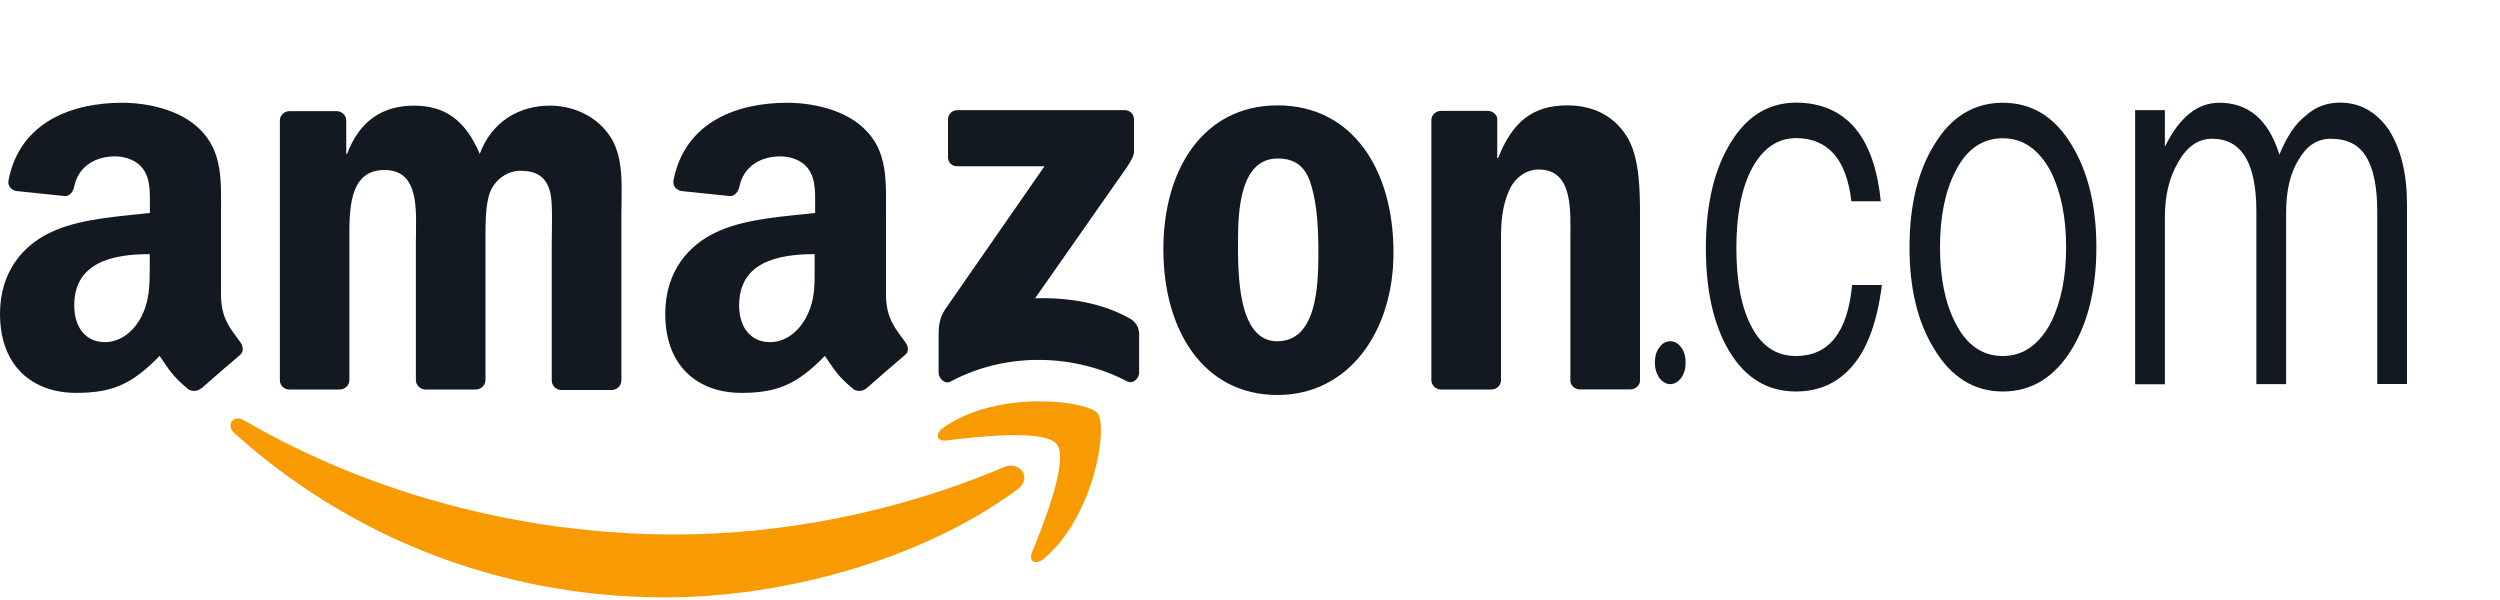 <svg width="200" height="48" viewBox="0 0 200 48" fill="none" xmlns="http://www.w3.org/2000/svg">
<path d="M81.39 39.16C73.76 44.78 62.72 47.79 53.2 47.79C39.87 47.79 27.84 42.84 18.75 34.65C18.03 34 18.68 33.12 19.53 33.63C29.33 39.34 41.47 42.76 54 42.76C62.45 42.76 71.74 41.02 80.28 37.38C81.57 36.82 82.65 38.22 81.39 39.16ZM84.55 35.54C83.57 34.3 78.1 34.95 75.66 35.24C74.92 35.33 74.79 34.67 75.46 34.22C79.82 31.15 86.96 32.04 87.81 33.07C88.64 34.09 87.59 41.26 83.5 44.7C82.87 45.22 82.28 44.94 82.54 44.24C83.48 41.94 85.53 36.78 84.55 35.54Z" fill="#F89B03"/>
<path d="M75.84 12.55V9.57C75.84 9.11 76.19 8.81 76.6 8.81H89.96C90.4 8.81 90.72 9.12 90.72 9.57V12.12C90.72 12.56 90.35 13.1 89.72 13.99L82.81 23.86C85.38 23.79 88.1 24.19 90.41 25.49C90.93 25.8 91.09 26.23 91.13 26.64V29.82C91.13 30.26 90.65 30.76 90.15 30.5C86.05 28.34 80.58 28.1 76.05 30.52C75.59 30.78 75.09 30.26 75.09 29.84V26.83C75.09 26.35 75.09 25.52 75.59 24.78L83.56 13.3H76.59C76.16 13.31 75.84 13.01 75.84 12.55ZM27.16 31.16H23.11C22.72 31.14 22.41 30.83 22.39 30.46V9.63C22.39 9.22 22.74 8.89 23.17 8.89H26.96C27.35 8.91 27.68 9.22 27.7 9.59V12.31H27.77C28.75 9.67 30.62 8.45 33.11 8.45C35.66 8.45 37.25 9.67 38.38 12.31C39.36 9.67 41.6 8.45 43.98 8.45C45.68 8.45 47.55 9.15 48.69 10.74C49.98 12.48 49.71 15.03 49.71 17.28V30.44C49.71 30.85 49.36 31.2 48.93 31.2H44.88C44.47 31.18 44.14 30.85 44.14 30.44V19.35C44.14 18.48 44.23 16.28 44.03 15.45C43.72 14.06 42.81 13.66 41.63 13.66C40.65 13.66 39.63 14.31 39.21 15.36C38.8 16.41 38.84 18.17 38.84 19.35V30.4C38.84 30.81 38.49 31.16 38.06 31.16H34.01C33.6 31.14 33.27 30.81 33.27 30.4V19.35C33.27 17.02 33.66 13.6 30.76 13.6C27.84 13.6 27.95 16.93 27.95 19.35V30.4C27.95 30.83 27.6 31.16 27.16 31.16ZM102.2 8.43C108.24 8.43 111.48 13.62 111.48 20.2C111.48 26.56 107.88 31.6 102.2 31.6C96.27 31.6 93.07 26.41 93.07 19.97C93.05 13.49 96.32 8.43 102.2 8.43ZM102.22 12.68C99.24 12.68 99.04 16.75 99.04 19.3C99.04 21.85 99 27.3 102.18 27.3C105.32 27.3 105.47 22.92 105.47 20.24C105.47 18.48 105.4 16.38 104.86 14.71C104.42 13.25 103.53 12.68 102.22 12.68ZM119.3 31.16H115.25C114.84 31.14 114.51 30.81 114.51 30.4V9.55C114.55 9.16 114.88 8.87 115.29 8.87H119.06C119.41 8.89 119.71 9.13 119.78 9.46V12.64H119.85C120.98 9.79 122.57 8.43 125.38 8.43C127.21 8.43 128.98 9.08 130.13 10.89C131.2 12.57 131.2 15.36 131.2 17.38V30.5C131.16 30.87 130.81 31.15 130.42 31.15H126.35C125.98 31.13 125.67 30.85 125.63 30.5V19.18C125.63 16.89 125.89 13.56 123.08 13.56C122.1 13.56 121.18 14.21 120.73 15.24C120.16 16.5 120.08 17.79 120.08 19.18V30.4C120.09 30.83 119.74 31.16 119.3 31.16ZM72.41 27.35C71.67 26.33 70.88 25.5 70.88 23.58V17.24C70.88 14.56 71.08 12.1 69.09 10.25C67.52 8.75 64.95 8.22 62.97 8.22C59.11 8.22 54.8 9.66 53.88 14.43C53.79 14.93 54.16 15.21 54.49 15.28L58.43 15.69C58.8 15.67 59.06 15.32 59.15 14.95C59.48 13.29 60.87 12.51 62.42 12.51C63.27 12.51 64.21 12.82 64.71 13.58C65.28 14.41 65.21 15.56 65.21 16.52V17.04C62.86 17.3 59.78 17.48 57.56 18.46C55.01 19.55 53.22 21.79 53.22 25.11C53.22 29.34 55.88 31.43 59.3 31.43C62.18 31.43 63.77 30.75 65.99 28.47C66.73 29.54 66.97 30.06 68.32 31.17C68.63 31.32 69.02 31.32 69.28 31.08V31.1C70.09 30.38 71.57 29.1 72.4 28.4C72.74 28.15 72.68 27.7 72.41 27.35ZM64.42 25.52C63.77 26.65 62.74 27.37 61.61 27.37C60.04 27.37 59.13 26.17 59.13 24.43C59.13 20.97 62.22 20.33 65.17 20.33V21.2C65.18 22.79 65.22 24.1 64.42 25.52ZM19.21 27.35C18.47 26.33 17.68 25.5 17.68 23.58V17.24C17.68 14.56 17.88 12.1 15.89 10.25C14.32 8.75 11.75 8.22 9.77 8.22C5.91 8.22 1.6 9.66 0.68 14.43C0.59 14.93 0.96 15.21 1.29 15.28L5.23 15.69C5.6 15.67 5.86 15.32 5.93 14.95C6.26 13.29 7.65 12.51 9.2 12.51C10.03 12.51 10.99 12.82 11.49 13.58C12.06 14.41 11.99 15.56 11.99 16.52V17.04C9.64 17.3 6.56 17.48 4.34 18.46C1.79 19.55 0 21.79 0 25.11C0 29.34 2.66 31.43 6.08 31.43C8.98 31.43 10.55 30.75 12.77 28.47C13.51 29.54 13.75 30.06 15.1 31.17C15.41 31.32 15.8 31.32 16.06 31.08L16.08 31.1C16.89 30.38 18.37 29.1 19.2 28.4C19.51 28.15 19.47 27.7 19.21 27.35ZM11.21 25.52C10.56 26.65 9.53 27.37 8.4 27.37C6.83 27.37 5.94 26.17 5.94 24.43C5.94 20.97 9.03 20.33 11.98 20.33V21.2C11.97 22.79 12 24.1 11.21 25.52Z" fill="#131921"/>
<path d="M134.49 27.79C134.73 28.1 134.85 28.5 134.85 29C134.85 29.5 134.73 29.91 134.49 30.24C134.23 30.57 133.94 30.73 133.62 30.73C133.3 30.73 133.01 30.57 132.75 30.24C132.51 29.89 132.39 29.48 132.39 29C132.39 28.5 132.51 28.1 132.75 27.79C132.98 27.46 133.27 27.3 133.62 27.3C133.97 27.3 134.26 27.47 134.49 27.79Z" fill="#131921"/>
<path d="M148.29 10.12C149.46 11.42 150.19 13.41 150.46 16.1H148.11C147.91 14.4 147.44 13.13 146.68 12.28C145.93 11.46 144.93 11.05 143.7 11.05C142.21 11.05 141.03 11.86 140.16 13.47C139.33 15.03 138.91 17.15 138.91 19.83C138.91 22.54 139.32 24.65 140.13 26.15C140.94 27.7 142.12 28.48 143.67 28.48C146.31 28.48 147.81 26.59 148.17 22.8H150.55C150.19 25.66 149.43 27.79 148.26 29.2C147.09 30.61 145.56 31.32 143.68 31.32C141.38 31.32 139.58 30.22 138.29 28.01C137.08 25.95 136.47 23.23 136.47 19.87C136.47 16.51 137.08 13.78 138.29 11.69C139.6 9.37 141.41 8.21 143.71 8.21C145.61 8.22 147.14 8.85 148.29 10.12Z" fill="#131921"/>
<path d="M165.74 11.61C167.05 13.76 167.71 16.49 167.71 19.79C167.71 23.04 167.06 25.74 165.77 27.89C164.38 30.18 162.53 31.32 160.23 31.32C157.93 31.32 156.09 30.18 154.72 27.89C153.41 25.77 152.76 23.07 152.76 19.79C152.76 16.48 153.41 13.75 154.72 11.61C156.07 9.35 157.91 8.22 160.23 8.22C162.55 8.22 164.39 9.35 165.74 11.61ZM156.42 13.73C155.61 15.31 155.2 17.33 155.2 19.79C155.2 22.22 155.61 24.23 156.42 25.81C157.31 27.59 158.58 28.48 160.23 28.48C161.84 28.48 163.12 27.59 164.07 25.81C164.88 24.17 165.29 22.16 165.29 19.79C165.29 17.39 164.88 15.37 164.07 13.73C163.12 11.95 161.84 11.06 160.23 11.06C158.58 11.06 157.31 11.95 156.42 13.73Z" fill="#131921"/>
<path d="M182.35 12.37C182.95 10.9 183.66 9.85 184.49 9.23C185.24 8.55 186.15 8.21 187.2 8.21C188.79 8.21 190.09 8.93 191.1 10.37C192.07 11.9 192.56 13.89 192.56 16.35V30.72H190.18V16.91C190.18 14.99 189.89 13.55 189.32 12.58C188.74 11.59 187.79 11.1 186.46 11.1C185.41 11.1 184.56 11.64 183.93 12.71C183.24 13.78 182.89 15.21 182.89 16.99V30.73H180.51V16.91C180.51 13.04 179.33 11.1 176.97 11.1C175.86 11.1 174.96 11.72 174.26 12.97C173.55 14.16 173.19 15.63 173.19 17.38V30.74H170.81V8.81H173.19V11.74C174.34 9.39 175.79 8.22 177.54 8.22C179.89 8.22 181.5 9.6 182.35 12.37Z" fill="#131921"/>
</svg>

